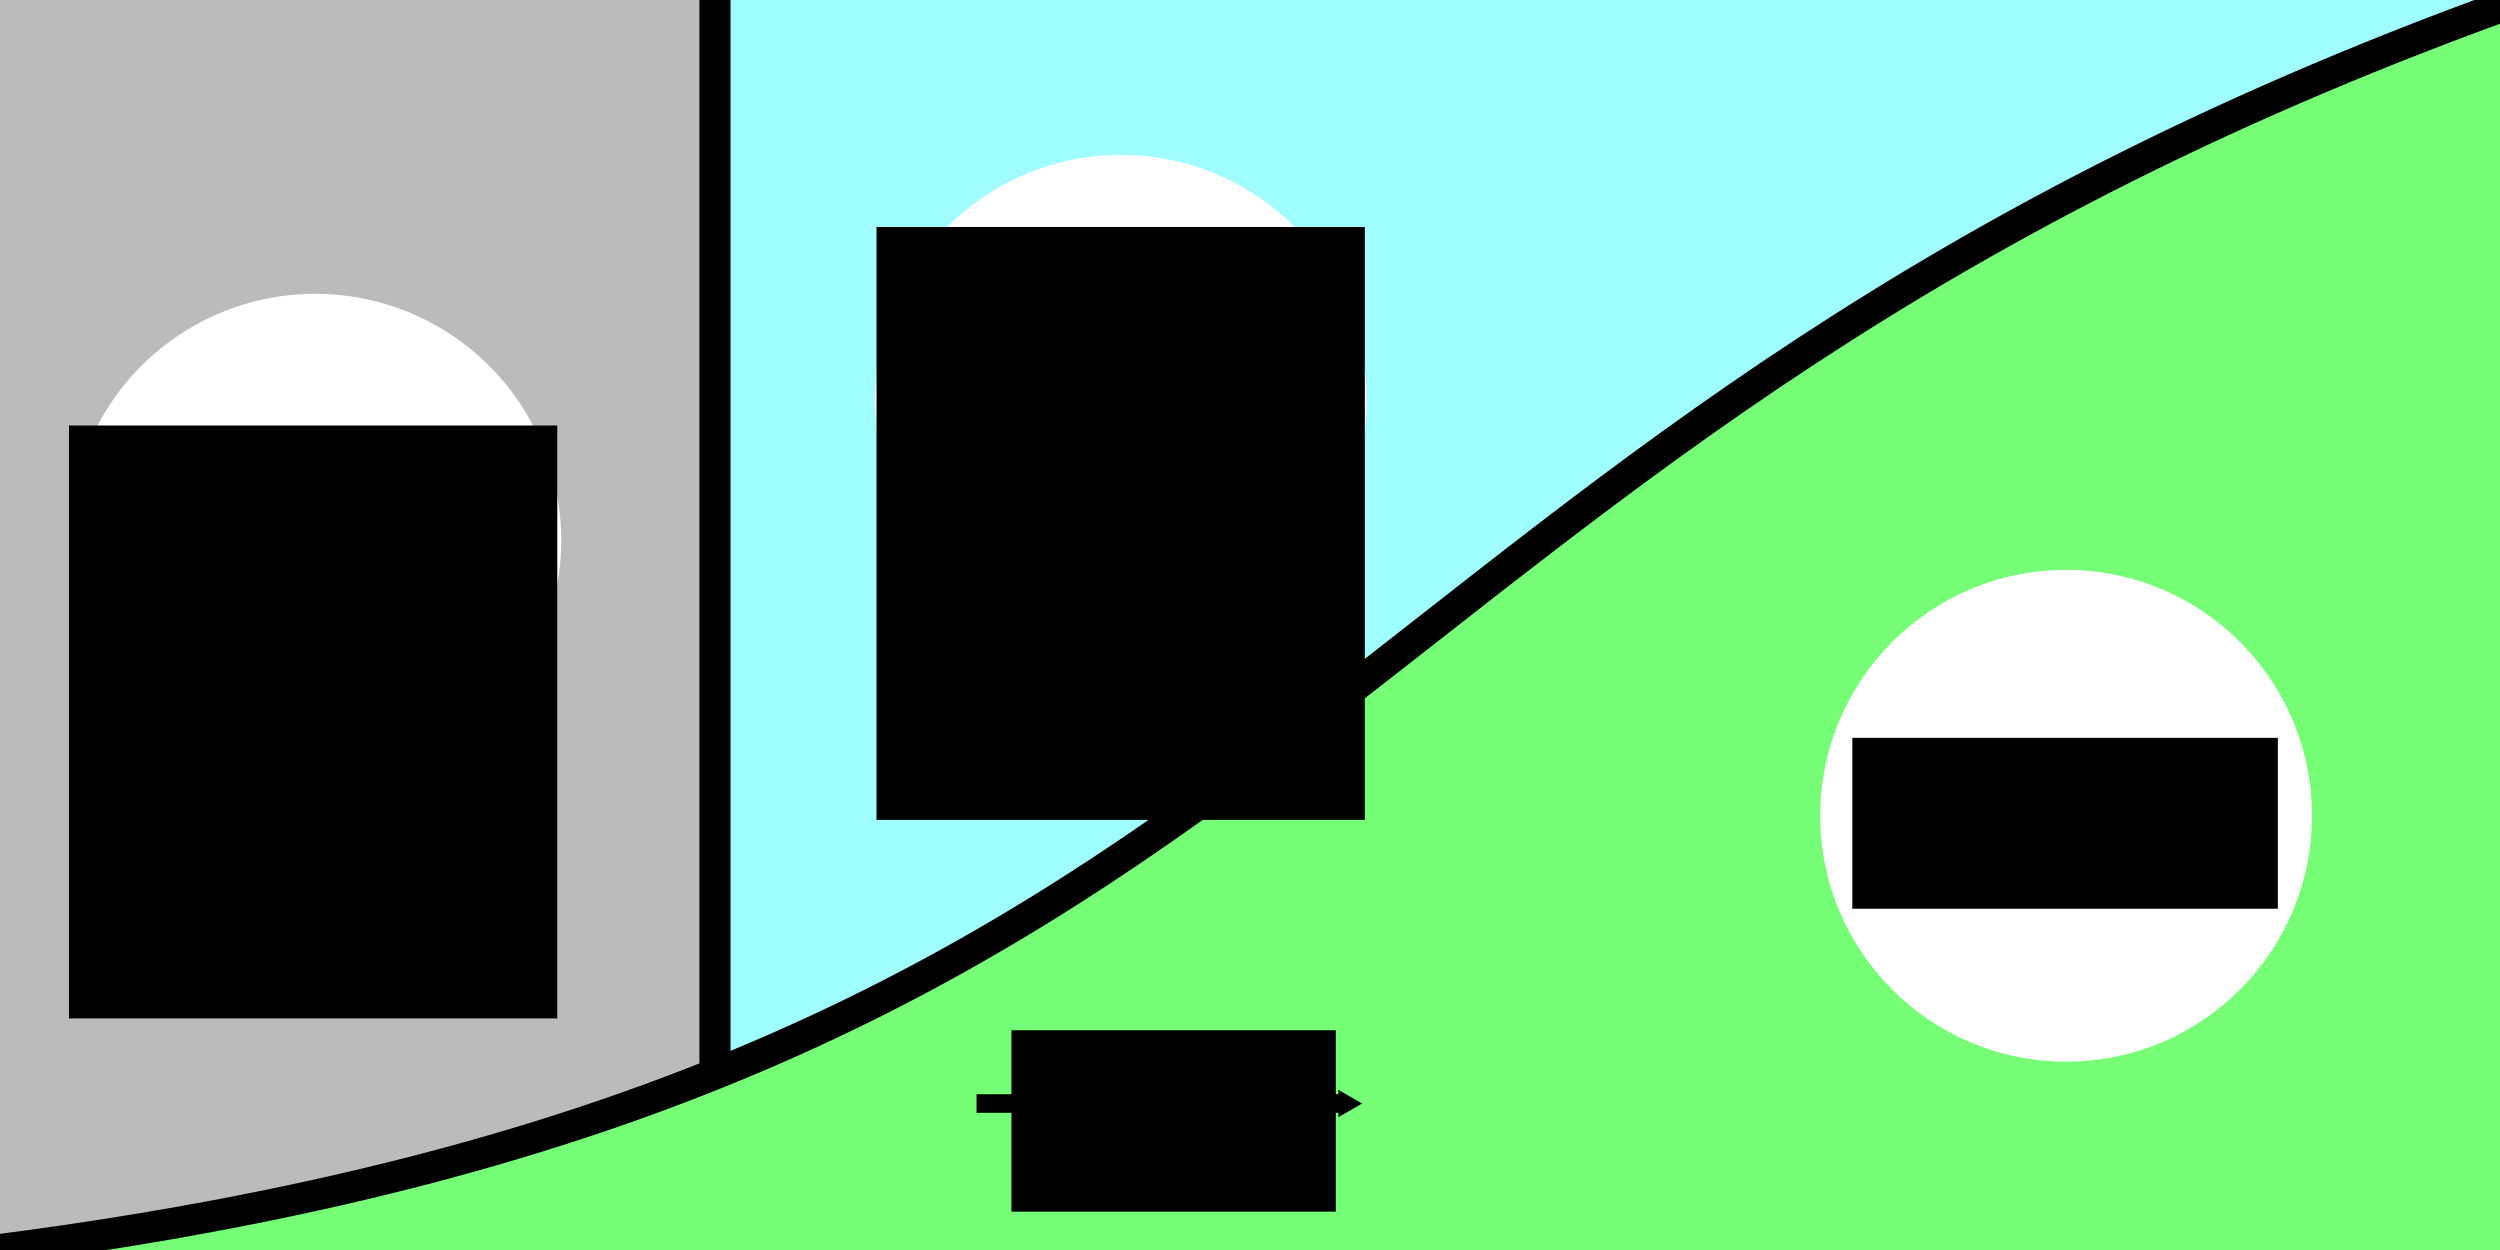 <?xml version="1.0" encoding="UTF-8" standalone="no"?>
<!-- Created with Inkscape (http://www.inkscape.org/) -->

<svg
   xmlns:dc="http://purl.org/dc/elements/1.1/"
   xmlns:cc="http://creativecommons.org/ns#"
   xmlns:rdf="http://www.w3.org/1999/02/22-rdf-syntax-ns#"
   xmlns:svg="http://www.w3.org/2000/svg"
   xmlns="http://www.w3.org/2000/svg"
   xmlns:sodipodi="http://sodipodi.sourceforge.net/DTD/sodipodi-0.dtd"
   xmlns:inkscape="http://www.inkscape.org/namespaces/inkscape"
   width="2048"
   height="1024"
   id="svg2"
   version="1.1"
   inkscape:version="0.48.2 r9819"
   sodipodi:docname="New document 1">
  <defs
     id="defs4">
    <marker
       inkscape:stockid="TriangleOutM"
       orient="auto"
       refY="0.0"
       refX="0.0"
       id="TriangleOutM"
       style="overflow:visible">
      <path
         id="path4016"
         d="M 5.77,0.0 L -2.88,5.0 L -2.88,-5.0 L 5.77,0.0 z "
         style="fill-rule:evenodd;stroke:#000000;stroke-width:1.0pt;marker-start:none"
         transform="scale(0.4)" />
    </marker>
    <marker
       inkscape:stockid="Arrow2Mend"
       orient="auto"
       refY="0.0"
       refX="0.0"
       id="Arrow2Mend"
       style="overflow:visible;">
      <path
         id="path3897"
         style="font-size:12.0;fill-rule:evenodd;stroke-width:0.625;stroke-linejoin:round;"
         d="M 8.719,4.034 L -2.207,0.016 L 8.719,-4.002 C 6.973,-1.63 6.983,1.616 8.719,4.034 z "
         transform="scale(0.6) rotate(180) translate(0,0)" />
    </marker>
    <marker
       inkscape:stockid="Arrow1Mend"
       orient="auto"
       refY="0.0"
       refX="0.0"
       id="Arrow1Mend"
       style="overflow:visible;">
      <path
         id="path3879"
         d="M 0.0,0.0 L 5.0,-5.0 L -12.5,0.0 L 5.0,5.0 L 0.0,0.0 z "
         style="fill-rule:evenodd;stroke:#000000;stroke-width:1.0pt;marker-start:none;"
         transform="scale(0.4) rotate(180) translate(10,0)" />
    </marker>
    <marker
       inkscape:stockid="Arrow1Send"
       orient="auto"
       refY="0.0"
       refX="0.0"
       id="Arrow1Send"
       style="overflow:visible;">
      <path
         id="path3885"
         d="M 0.0,0.0 L 5.0,-5.0 L -12.5,0.0 L 5.0,5.0 L 0.0,0.0 z "
         style="fill-rule:evenodd;stroke:#000000;stroke-width:1.0pt;marker-start:none;"
         transform="scale(0.2) rotate(180) translate(6,0)" />
    </marker>
    <marker
       inkscape:stockid="Arrow2Sstart"
       orient="auto"
       refY="0.0"
       refX="0.0"
       id="Arrow2Sstart"
       style="overflow:visible">
      <path
         id="path3900"
         style="font-size:12.0;fill-rule:evenodd;stroke-width:0.625;stroke-linejoin:round"
         d="M 8.719,4.034 L -2.207,0.016 L 8.719,-4.002 C 6.973,-1.63 6.983,1.616 8.719,4.034 z "
         transform="scale(0.3) translate(-2.3,0)" />
    </marker>
    <marker
       inkscape:stockid="Arrow1Lend"
       orient="auto"
       refY="0.0"
       refX="0.0"
       id="Arrow1Lend"
       style="overflow:visible;">
      <path
         id="path3873"
         d="M 0.0,0.0 L 5.0,-5.0 L -12.5,0.0 L 5.0,5.0 L 0.0,0.0 z "
         style="fill-rule:evenodd;stroke:#000000;stroke-width:1.0pt;marker-start:none;"
         transform="scale(0.8) rotate(180) translate(12.5,0)" />
    </marker>
    <filter
       inkscape:collect="always"
       id="filter5421">
      <feGaussianBlur
         inkscape:collect="always"
         stdDeviation="1.514"
         id="feGaussianBlur5423" />
    </filter>
  </defs>
  <sodipodi:namedview
     id="base"
     pagecolor="#ffffff"
     bordercolor="#666666"
     borderopacity="1.0"
     inkscape:pageopacity="0.0"
     inkscape:pageshadow="2"
     inkscape:zoom="0.35"
     inkscape:cx="820.58486"
     inkscape:cy="520"
     inkscape:document-units="px"
     inkscape:current-layer="layer1"
     showgrid="false"
     inkscape:window-width="1562"
     inkscape:window-height="807"
     inkscape:window-x="1682"
     inkscape:window-y="0"
     inkscape:window-maximized="0" />
  <g
     inkscape:label="Layer 1"
     inkscape:groupmode="layer"
     id="layer1">
    <rect
       style="fill:#bbbbbb;fill-opacity:1;stroke:#000000;stroke-width:25.5;stroke-linecap:round;stroke-linejoin:miter;stroke-miterlimit:4;stroke-opacity:1;stroke-dasharray:none"
       id="rect3757"
       width="1234.286"
       height="1265.714"
       x="-282.857"
       y="-196" />
    <rect
       style="fill:#9ffcff;fill-opacity:1;stroke:#000000;stroke-opacity:1;stroke-width:25.5;stroke-miterlimit:4;stroke-dasharray:none"
       id="rect3755"
       width="1514.286"
       height="1228.571"
       x="585.714"
       y="-230.286" />
    <path
       style="fill:#76ff76;stroke:#000000;stroke-width:25.5;stroke-linecap:butt;stroke-linejoin:miter;stroke-opacity:1;stroke-miterlimit:4;stroke-dasharray:none;fill-opacity:1"
       d="M -2.857,1024 C 1108.926,880.481 1061.662,354.375 2077.143,-4.571 l 5.714,1131.429 -2311.429,-14.286 z"
       id="path2985"
       inkscape:connector-curvature="0"
       sodipodi:nodetypes="ccccc" />
    <g
       id="g3769"
       transform="translate(668.571,-8.571)">
      <path
         transform="translate(-623.143,0)"
         d="m 1848.571,676.857 c 0,111.246 -90.183,201.429 -201.429,201.429 -111.246,0 -201.429,-90.183 -201.429,-201.429 0,-111.246 90.183,-201.429 201.429,-201.429 111.246,0 201.429,90.183 201.429,201.429 z"
         sodipodi:ry="201.42857"
         sodipodi:rx="201.42857"
         sodipodi:cy="676.85712"
         sodipodi:cx="1647.1428"
         id="path3759"
         style="fill:#ffffff;fill-opacity:1;stroke:none"
         sodipodi:type="arc" />
      <flowRoot
         transform="translate(-693.995,46.157)"
         style="font-size:100px;font-style:normal;font-variant:normal;font-weight:bold;font-stretch:normal;text-align:center;line-height:125%;letter-spacing:0px;word-spacing:0px;writing-mode:lr-tb;text-anchor:middle;fill:#000000;fill-opacity:1;stroke:none;font-family:Impact;-inkscape-font-specification:Impact Bold"
         id="flowRoot3761"
         xml:space="preserve"><flowRegion
           id="flowRegion3763"><rect
             style="font-size:100px;font-style:normal;font-variant:normal;font-weight:bold;font-stretch:normal;text-align:center;line-height:125%;writing-mode:lr-tb;text-anchor:middle;font-family:Impact;-inkscape-font-specification:Impact Bold"
             y="566.857"
             x="1542.857"
             height="140"
             width="348.571"
             id="rect3765" /></flowRegion><flowPara
           style="font-size:100px;font-style:normal;font-variant:normal;font-weight:bold;font-stretch:normal;text-align:center;line-height:125%;writing-mode:lr-tb;text-anchor:middle;font-family:Impact;-inkscape-font-specification:Impact Bold"
           id="flowPara3767">OWN IP</flowPara></flowRoot>    </g>
    <g
       id="g3813"
       transform="translate(-62.857,242.857)">
      <path
         sodipodi:type="arc"
         style="fill:#ffffff;fill-opacity:1;stroke:none"
         id="path3794"
         sodipodi:cx="1647.1428"
         sodipodi:cy="676.85712"
         sodipodi:rx="201.42857"
         sodipodi:ry="201.42857"
         d="m 1848.571,676.857 c 0,111.246 -90.183,201.429 -201.429,201.429 -111.246,0 -201.429,-90.183 -201.429,-201.429 0,-111.246 90.183,-201.429 201.429,-201.429 111.246,0 201.429,90.183 201.429,201.429 z"
         transform="translate(-666,-591.429)" />
      <flowRoot
         xml:space="preserve"
         id="flowRoot3796"
         style="font-size:100px;font-style:normal;font-variant:normal;font-weight:bold;font-stretch:normal;text-align:center;line-height:100%;letter-spacing:0px;word-spacing:0px;writing-mode:lr-tb;text-anchor:middle;fill:#000000;fill-opacity:1;stroke:none;font-family:Impact;-inkscape-font-specification:Impact Bold"
         transform="translate(-761.945,-623.765)"><flowRegion
           id="flowRegion3798"><rect
             id="rect3800"
             width="400"
             height="485.714"
             x="1542.857"
             y="566.857"
             style="font-size:100px;font-style:normal;font-variant:normal;font-weight:bold;font-stretch:normal;text-align:center;line-height:100%;writing-mode:lr-tb;text-anchor:middle;font-family:Impact;-inkscape-font-specification:Impact Bold" /></flowRegion><flowPara
           id="flowPara3802"
           style="font-size:100px;font-style:normal;font-variant:normal;font-weight:bold;font-stretch:normal;text-align:center;line-height:100%;writing-mode:lr-tb;text-anchor:middle;font-family:Impact;-inkscape-font-specification:Impact Bold">WORK FOR</flowPara><flowPara
           id="flowPara3811"
           style="font-size:100px;font-style:normal;font-variant:normal;font-weight:bold;font-stretch:normal;text-align:center;line-height:100%;writing-mode:lr-tb;text-anchor:middle;font-family:Impact;-inkscape-font-specification:Impact Bold">HIRE</flowPara><flowPara
           id="flowPara3809"
           style="font-size:100px;font-style:normal;font-variant:normal;font-weight:bold;font-stretch:normal;text-align:center;line-height:100%;writing-mode:lr-tb;text-anchor:middle;font-family:Impact;-inkscape-font-specification:Impact Bold" /></flowRoot>    </g>
    <path
       sodipodi:type="arc"
       style="fill:#ffffff;fill-opacity:1;stroke:none"
       id="path3824"
       sodipodi:cx="1647.1428"
       sodipodi:cy="676.85712"
       sodipodi:rx="201.42857"
       sodipodi:ry="201.42857"
       d="m 1848.571,676.857 a 201.429,201.429 0 1 1 -402.857,0 201.429,201.429 0 1 1 402.857,0 z"
       transform="translate(-1388.857,-234.286)" />
    <flowRoot
       xml:space="preserve"
       id="flowRoot3826"
       style="font-size:100px;font-style:normal;font-variant:normal;font-weight:bold;font-stretch:normal;text-align:center;line-height:100%;letter-spacing:0px;word-spacing:0px;writing-mode:lr-tb;text-anchor:middle;fill:#000000;fill-opacity:1;stroke:none;font-family:Impact;-inkscape-font-specification:Impact Bold"
       transform="translate(-1486.34,-218.282)"><flowRegion
         id="flowRegion3828"><rect
           id="rect3830"
           width="400"
           height="485.714"
           x="1542.857"
           y="566.857"
           style="font-size:100px;font-style:normal;font-variant:normal;font-weight:bold;font-stretch:normal;text-align:center;line-height:100%;writing-mode:lr-tb;text-anchor:middle;font-family:Impact;-inkscape-font-specification:Impact Bold" /></flowRegion><flowPara
         id="flowPara3834"
         style="font-size:100px;font-style:normal;font-variant:normal;font-weight:bold;font-stretch:normal;text-align:center;line-height:100%;writing-mode:lr-tb;text-anchor:middle;font-family:Impact;-inkscape-font-specification:Impact Bold">DAY</flowPara><flowPara
         style="font-size:100px;font-style:normal;font-variant:normal;font-weight:bold;font-stretch:normal;text-align:center;line-height:100%;writing-mode:lr-tb;text-anchor:middle;font-family:Impact;-inkscape-font-specification:Impact Bold"
         id="flowPara3847">JOB</flowPara><flowPara
         id="flowPara3836"
         style="font-size:100px;font-style:normal;font-variant:normal;font-weight:bold;font-stretch:normal;text-align:center;line-height:100%;writing-mode:lr-tb;text-anchor:middle;font-family:Impact;-inkscape-font-specification:Impact Bold" /></flowRoot>    <rect
       style="opacity:0;fill:#a9d1d2;fill-opacity:1;stroke:none"
       id="rect3849"
       width="2014"
       height="38.286"
       x="0"
       y="985.714" />
    <flowRoot
       xml:space="preserve"
       id="flowRoot3855"
       style="font-size:40px;font-style:normal;font-weight:normal;line-height:125%;letter-spacing:0px;word-spacing:0px;fill:#000000;fill-opacity:1;stroke:none;font-family:Sans"><flowRegion
         id="flowRegion3857"><rect
           id="rect3859"
           width="265.714"
           height="148.571"
           x="828.571"
           y="844" /></flowRegion><flowPara
         id="flowPara3861" /></flowRoot>    <path
       style="fill:none;stroke:#000000;stroke-width:15.2;stroke-linecap:butt;stroke-linejoin:miter;stroke-miterlimit:4;stroke-opacity:1;stroke-dasharray:none;marker-mid:none;marker-end:url(#TriangleOutM);filter:url(#filter5421)"
       d="m 800,904 302.857,0"
       id="path3865"
       inkscape:connector-curvature="0" />
  </g>
</svg>
